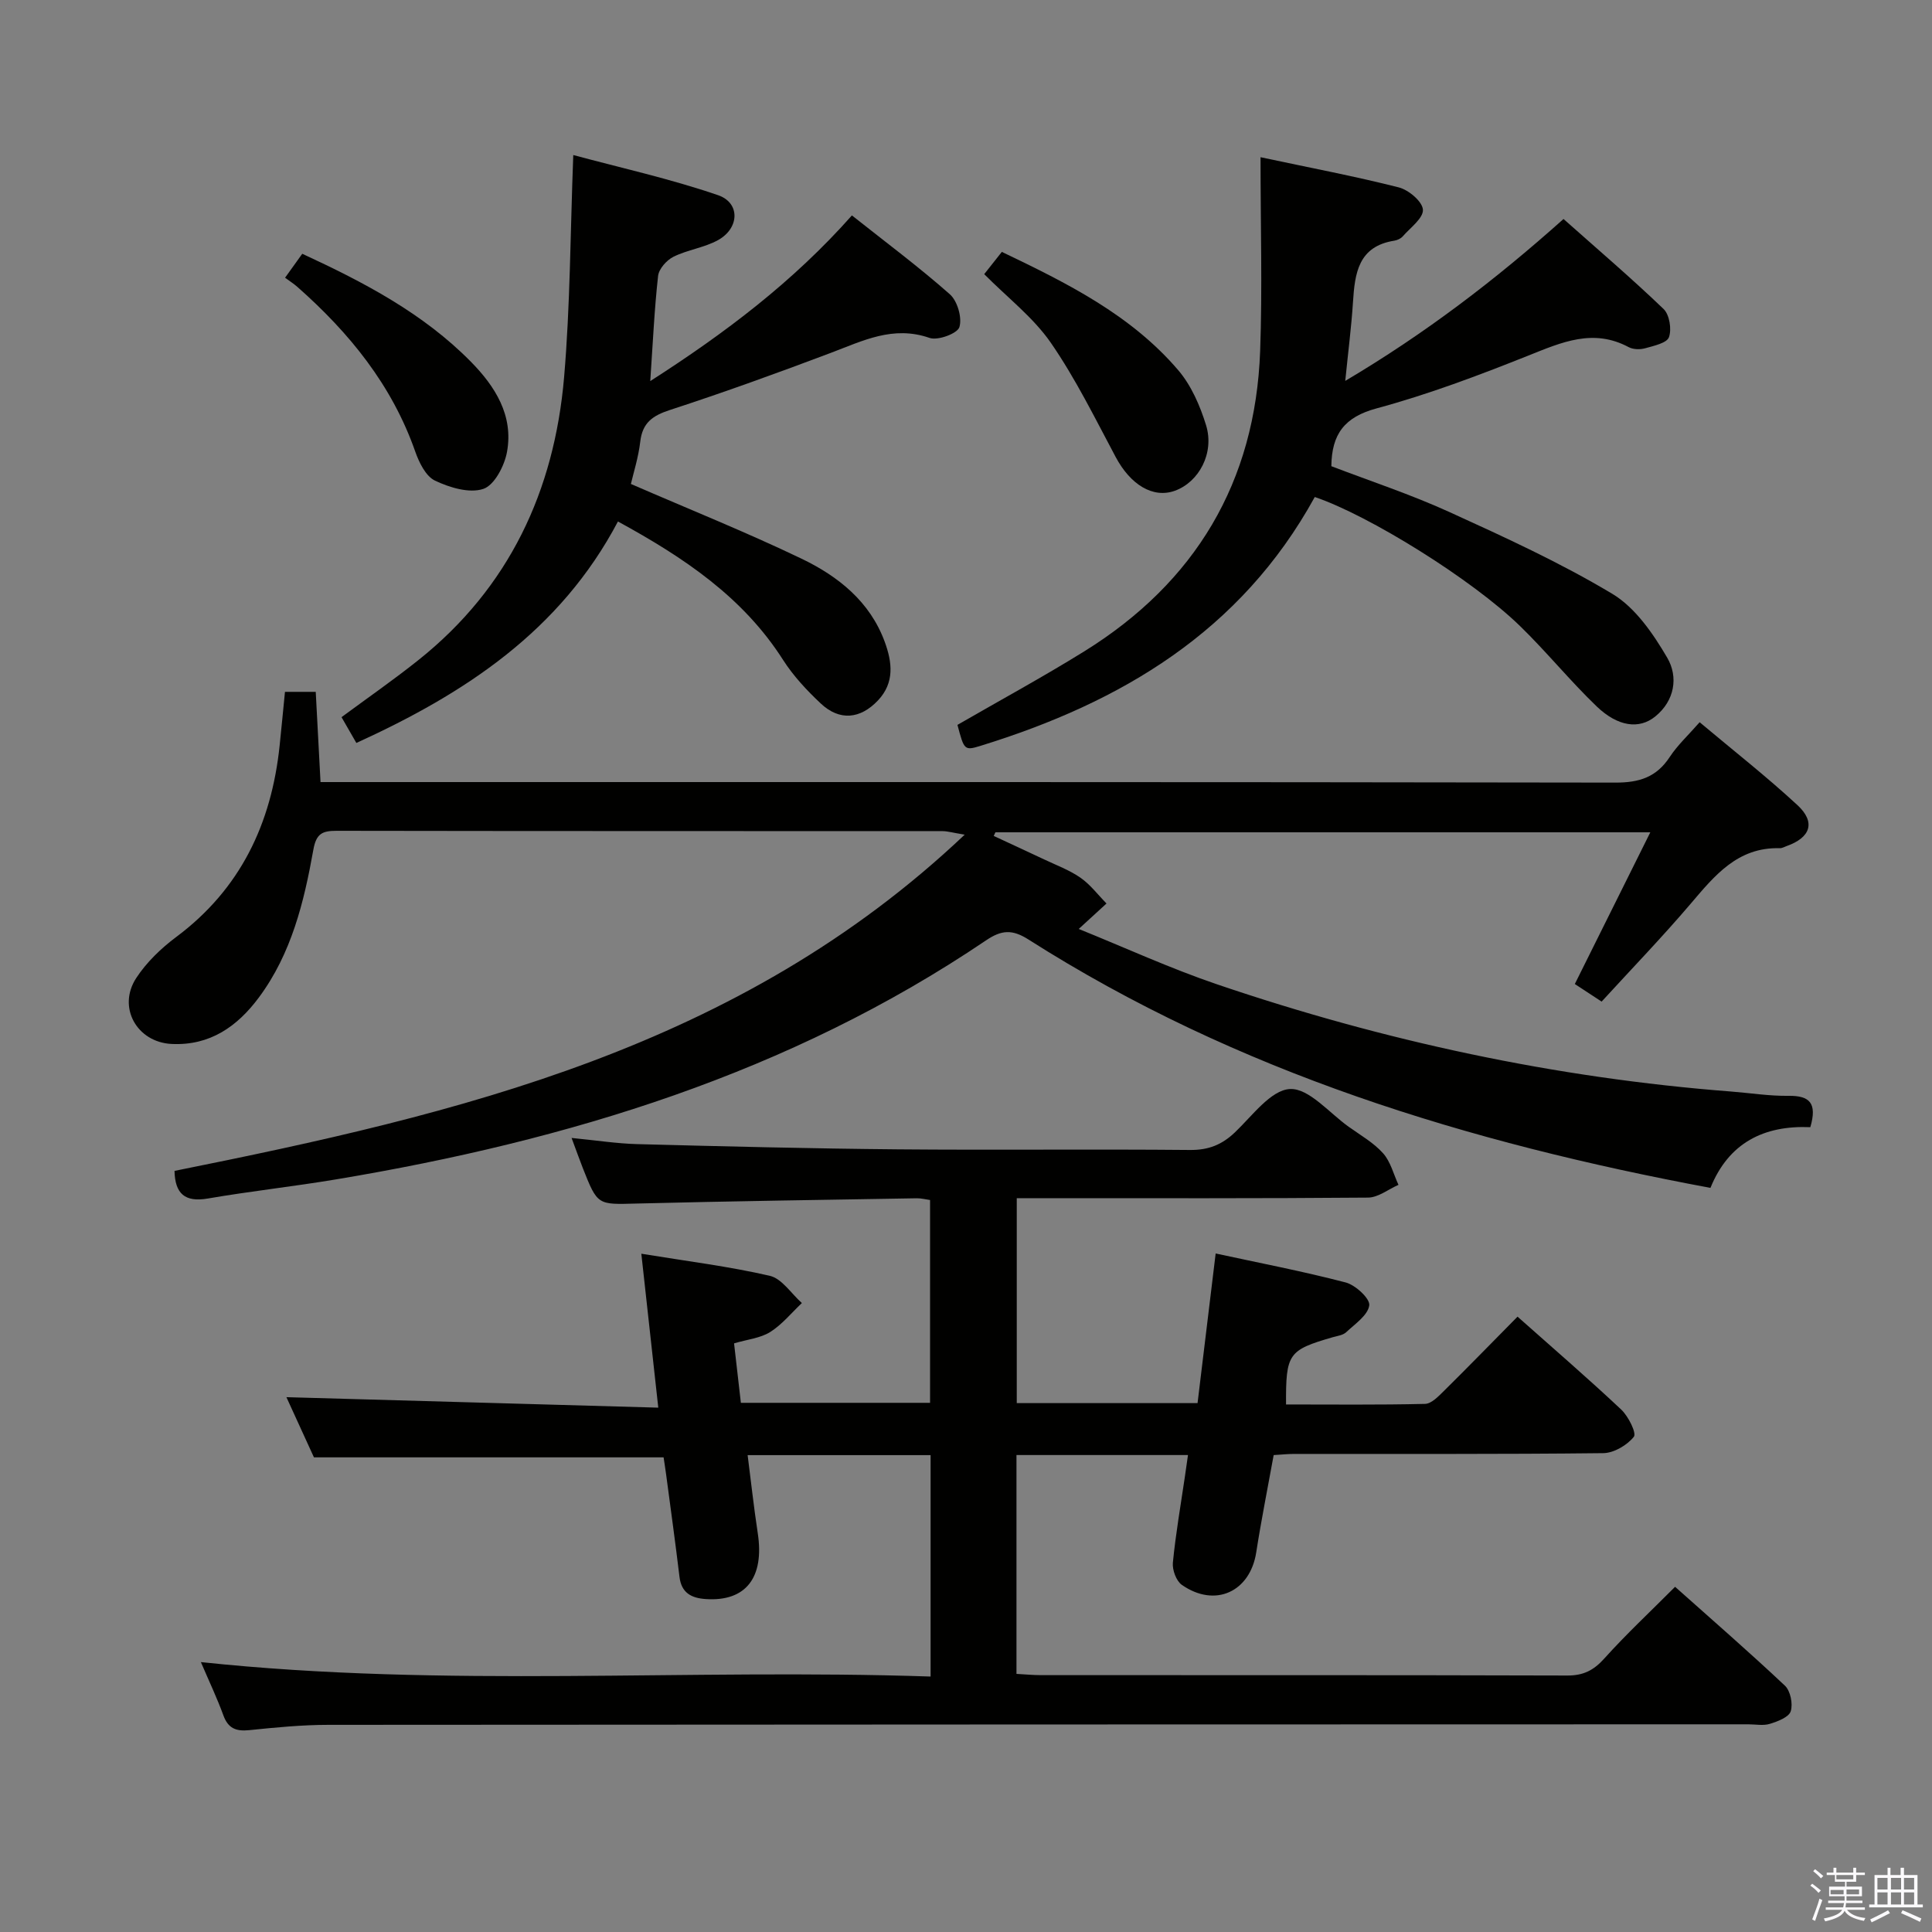 <svg enable-background="new 0 0 400 400" viewBox="0 0 400 400" xmlns="http://www.w3.org/2000/svg"><rect x="0" y="0" width="400" height="400" fill="#808080" stroke="none"/><path d="m374.8 390.4.4-.4c.7.5 1.3 1 1.8 1.4l-.5.5c-.5-.6-1.1-1.1-1.7-1.5zm1 7.3-.6-.3c.5-1.4 1.1-2.8 1.5-4.3.2.1.4.2.6.3-.5 1.3-1 2.8-1.5 4.3zm-.4-10.3.4-.4c.4.3 1 .8 1.7 1.4l-.5.5c-.4-.5-1-1-1.6-1.5zm2.5.3h1.7v-1h.6v1h3.5v-1h.6v1h1.8v.5h-1.8v1.4h-2v1h3.2v2h-3.2v.9h3.3v.5h-3.4c0 .3-.1.6-.1.9h4v.5h-3.7c.7.9 1.9 1.5 3.8 1.7-.1.2-.2.4-.3.6-2.1-.4-3.5-1.1-4-2.1-.4 1-1.8 1.7-4 2.2-.1-.2-.2-.4-.3-.6 2.1-.4 3.4-1 3.8-1.8h-3.4v-.5h3.6c.1-.3.1-.6.2-.9h-3.3v-.5h3.4c0-.3 0-.6 0-.9h-3.2v-2h3.3v-1h-2.1v-1.4h-1.7v-.5zm1.1 3.5v1h2.7c0-.3 0-.4 0-.4 0-.2 0-.2 0-.2 0-.1 0-.2 0-.3h-2.7zm1.2-3v.9h3.5v-.9zm4.7 3h-2.6v.6.4h2.6z" fill="#fbfafc"/><path d="m393.6 386.7h.6v1.5h2.8v6.1h1.1v.6h-11.1v-.6h1.1v-6.1h2.7v-1.5h.6v1.5h2.1v-1.5zm-2.7 8.8.4.6c-1.2.6-2.5 1.3-3.8 1.9-.1-.2-.2-.4-.3-.6 1.2-.6 2.5-1.2 3.7-1.9zm-2.2-6.7v2.4h2.1v-2.4zm0 3v2.5h2.1v-2.5zm2.8-3v2.4h2.1v-2.4zm0 3v2.5h2.1v-2.5zm6 6.1c-1.4-.7-2.7-1.3-3.9-1.8l.3-.6c1.5.6 2.7 1.2 3.9 1.7zm-1.2-9.1h-2.1v2.4h2.1zm-2.1 3v2.5h2.1v-2.5z" fill="#fbfafc"/><g fill="#010100"><path d="m41.59 344.12c50.73 5.39 100.81 1.29 151.08 2.99 0-15.77 0-30.67 0-45.84-12.48 0-24.74 0-37.88 0 .7 5.46 1.28 10.81 2.09 16.12 1.42 9.23-2.46 14.23-10.75 13.68-2.98-.2-5.05-1.26-5.45-4.6-.85-7.08-1.83-14.15-2.77-21.22-.17-1.28-.38-2.56-.52-3.52-24.1 0-47.86 0-72.39 0-1.72-3.76-3.84-8.39-5.7-12.46 25.38.72 50.8 1.43 76.99 2.17-1.23-11.19-2.33-21.14-3.51-31.87 9.39 1.54 18.09 2.61 26.59 4.57 2.52.58 4.45 3.69 6.65 5.64-2.16 2.04-4.09 4.44-6.56 6-2.02 1.27-4.69 1.52-7.48 2.35.47 4.1.92 8.01 1.41 12.31h39.17c0-13.89 0-27.78 0-41.99-.9-.12-1.85-.38-2.79-.36-19.31.33-38.62.6-57.92 1.09-8.12.21-8.12.43-11.18-7.33-.71-1.8-1.35-3.63-2.33-6.25 5.13.5 9.38 1.17 13.65 1.28 17.97.47 35.94.92 53.92 1.08 20.16.18 40.33-.06 60.49.13 3.81.03 6.58-1.08 9.28-3.65 3.59-3.42 7.45-8.78 11.4-8.97 3.92-.19 8.13 4.96 12.17 7.83 2.44 1.74 5.14 3.28 7.1 5.47 1.56 1.74 2.16 4.33 3.19 6.54-2.1.92-4.19 2.62-6.3 2.64-22.33.19-44.66.12-66.99.12-1.8 0-3.6 0-5.74 0v42.43h37.43c1.21-9.99 2.44-20.12 3.75-30.98 8.9 1.93 17.99 3.67 26.92 6 2.03.53 5.07 3.35 4.88 4.74-.28 2.05-2.95 3.85-4.79 5.57-.67.62-1.82.76-2.78 1.03-9.19 2.67-9.71 3.37-9.66 13.92 9.58 0 19.18.11 28.77-.12 1.35-.03 2.81-1.59 3.95-2.71 5.07-5.01 10.04-10.12 15.21-15.35 7.4 6.58 14.58 12.76 21.48 19.25 1.47 1.39 3.2 4.87 2.6 5.62-1.4 1.75-4.14 3.37-6.35 3.39-21.33.24-42.66.14-63.99.16-1.3 0-2.6.14-4.23.24-1.23 6.8-2.57 13.45-3.61 20.14-1.27 8.17-8.51 11.53-15.39 6.74-1.17-.81-2.01-3.1-1.87-4.6.58-5.94 1.61-11.84 2.48-17.76.21-1.41.41-2.83.65-4.53-12.05 0-23.64 0-35.51 0v45.31c1.83.1 3.45.26 5.06.26 36.33.01 72.66-.03 108.99.08 3.33.01 5.46-1.08 7.66-3.53 4.54-5.05 9.53-9.7 14.65-14.84 7.72 6.89 15.37 13.53 22.74 20.47 1.14 1.08 1.69 3.77 1.2 5.3-.39 1.23-2.68 2.1-4.3 2.6-1.37.43-2.97.1-4.47.1-97.99.02-195.98.03-293.97.11-5.47 0-10.96.54-16.42 1.1-2.73.28-4.36-.37-5.34-3.06-1.29-3.54-2.92-6.97-4.66-11.03z"/><path d="m374.81 233.37c-9.62-.41-16.91 3.24-20.68 12.57-50.13-9.35-98.01-23.94-141.19-51.42-3.37-2.15-5.59-1.99-8.77.16-40.76 27.56-86.58 41.48-134.54 49.49-8.84 1.48-17.77 2.45-26.6 3.97-4.78.82-6.79-1.02-6.9-5.72 58.84-11.81 116.95-25.43 163.6-69.61-2.5-.41-3.52-.72-4.54-.73-41.83-.02-83.66 0-125.49-.07-2.94 0-4.22.54-4.82 3.9-1.93 10.82-4.53 21.51-11.27 30.59-4.48 6.04-10.16 10.02-18.07 9.64-7.19-.34-11.29-7.59-7.34-13.64 2.13-3.26 5.14-6.16 8.29-8.51 13.3-9.93 19.7-23.45 21.4-39.58.38-3.62.72-7.25 1.11-11.17h6.37c.31 5.9.63 11.93.99 18.68h6.1c87.33 0 174.66-.04 261.98.11 4.97.01 8.52-1.12 11.27-5.32 1.62-2.46 3.86-4.52 6.18-7.18 6.86 5.76 13.79 11.19 20.24 17.15 3.84 3.55 2.74 6.73-2.23 8.49-.47.17-.95.46-1.42.44-8.73-.24-13.48 5.67-18.48 11.54-5.82 6.83-12.06 13.3-18.4 20.22-2.05-1.34-3.8-2.49-5.55-3.64 5.18-10.41 10.25-20.61 15.63-31.41-45.85 0-90.72 0-135.59 0-.12.25-.23.5-.35.75 3.47 1.62 6.95 3.21 10.41 4.85 2.55 1.21 5.26 2.21 7.55 3.8 2.04 1.42 3.61 3.53 5.39 5.34-1.67 1.53-3.34 3.06-5.75 5.27 9.47 3.82 18.89 8.15 28.65 11.47 34.55 11.74 70 19.38 106.43 22.19 3.97.31 7.95.95 11.92.89 4.3-.04 5.93 1.47 4.47 6.49z"/><path d="m272.21 102.9c-15.35 27.92-40.15 42.54-69.15 51.5-3.4 1.05-3.44.91-4.83-4.32 8.78-5.07 17.67-9.9 26.25-15.22 23.02-14.29 35.43-35.04 36.42-62.18.47-12.94.08-25.92.08-40.13 10.47 2.23 19.62 3.96 28.63 6.25 2.04.52 4.88 2.92 4.99 4.61.11 1.75-2.6 3.73-4.17 5.52-.4.46-1.13.8-1.75.9-7.47 1.17-8.18 6.75-8.56 12.73-.33 5.11-.99 10.19-1.6 16.3 16.42-9.73 30.95-20.79 45.19-33.52 7.01 6.23 14.05 12.24 20.72 18.64 1.22 1.17 1.7 4.18 1.11 5.83-.43 1.21-3.12 1.79-4.91 2.29-1.05.3-2.5.27-3.43-.23-7.34-3.92-13.84-1.02-20.73 1.73-10.31 4.12-20.76 8.06-31.46 10.95-6.67 1.8-9.29 5.33-9.37 11.97 8.07 3.09 16.43 5.84 24.4 9.47 11.46 5.22 22.98 10.49 33.76 16.95 4.78 2.86 8.47 8.26 11.39 13.25 2.31 3.95 1.56 8.89-2.51 12.17-3.31 2.67-7.72 2.1-12.11-2.11-5.51-5.29-10.35-11.27-15.83-16.6-9.95-9.7-31.38-22.99-42.53-26.75z"/><path d="m127.94 107.97c-11.94 22.63-31.58 35.56-54.16 45.85-.99-1.72-2.01-3.49-3.07-5.34 5.51-4.07 10.83-7.76 15.88-11.79 18.82-14.98 28.18-35.08 30.2-58.58 1.27-14.84 1.28-29.78 1.9-46.01 9.84 2.65 20.1 4.92 29.98 8.31 4.62 1.59 4.43 6.82.03 9.28-2.85 1.59-6.33 2.01-9.27 3.47-1.41.7-3.02 2.51-3.18 3.97-.77 6.9-1.08 13.86-1.62 21.77 15.53-9.96 29.57-20.56 41.75-34.3 6.92 5.49 13.84 10.64 20.28 16.33 1.57 1.39 2.57 4.87 1.97 6.8-.42 1.33-4.46 2.83-6.18 2.23-7.55-2.63-13.83.61-20.47 3.11-11.02 4.16-22.11 8.17-33.3 11.82-3.59 1.17-5.67 2.65-6.12 6.54-.38 3.26-1.4 6.45-1.94 8.77 12.04 5.23 23.87 9.97 35.33 15.47 7.58 3.64 14.17 8.87 17.23 17.23 1.54 4.2 2.07 8.44-1.41 12.12-3.66 3.87-7.95 4.28-11.83.64-2.89-2.71-5.69-5.71-7.82-9.04-8.27-12.96-20.44-21.15-34.18-28.65z"/><path d="m203.77 56.76c1.31-1.65 2.33-2.94 3.65-4.61 13.43 6.43 26.68 12.99 36.51 24.48 2.71 3.17 4.54 7.39 5.78 11.43 1.76 5.75-1.49 11.76-6.48 13.55-4.51 1.62-9.17-1.24-12.23-6.97-4.28-8.02-8.31-16.25-13.45-23.69-3.63-5.24-8.94-9.31-13.78-14.19z"/><path d="m59.02 57.5c1.37-1.91 2.4-3.34 3.56-4.96 12.87 5.95 25.05 12.35 34.9 22.34 5.05 5.13 8.86 11.15 7.49 18.68-.52 2.88-2.61 6.9-4.9 7.66-2.88.97-6.98-.27-10.01-1.71-1.91-.91-3.29-3.75-4.09-6.02-4.82-13.77-13.65-24.6-24.39-34.08-.73-.65-1.57-1.18-2.56-1.91z"/></g></svg>